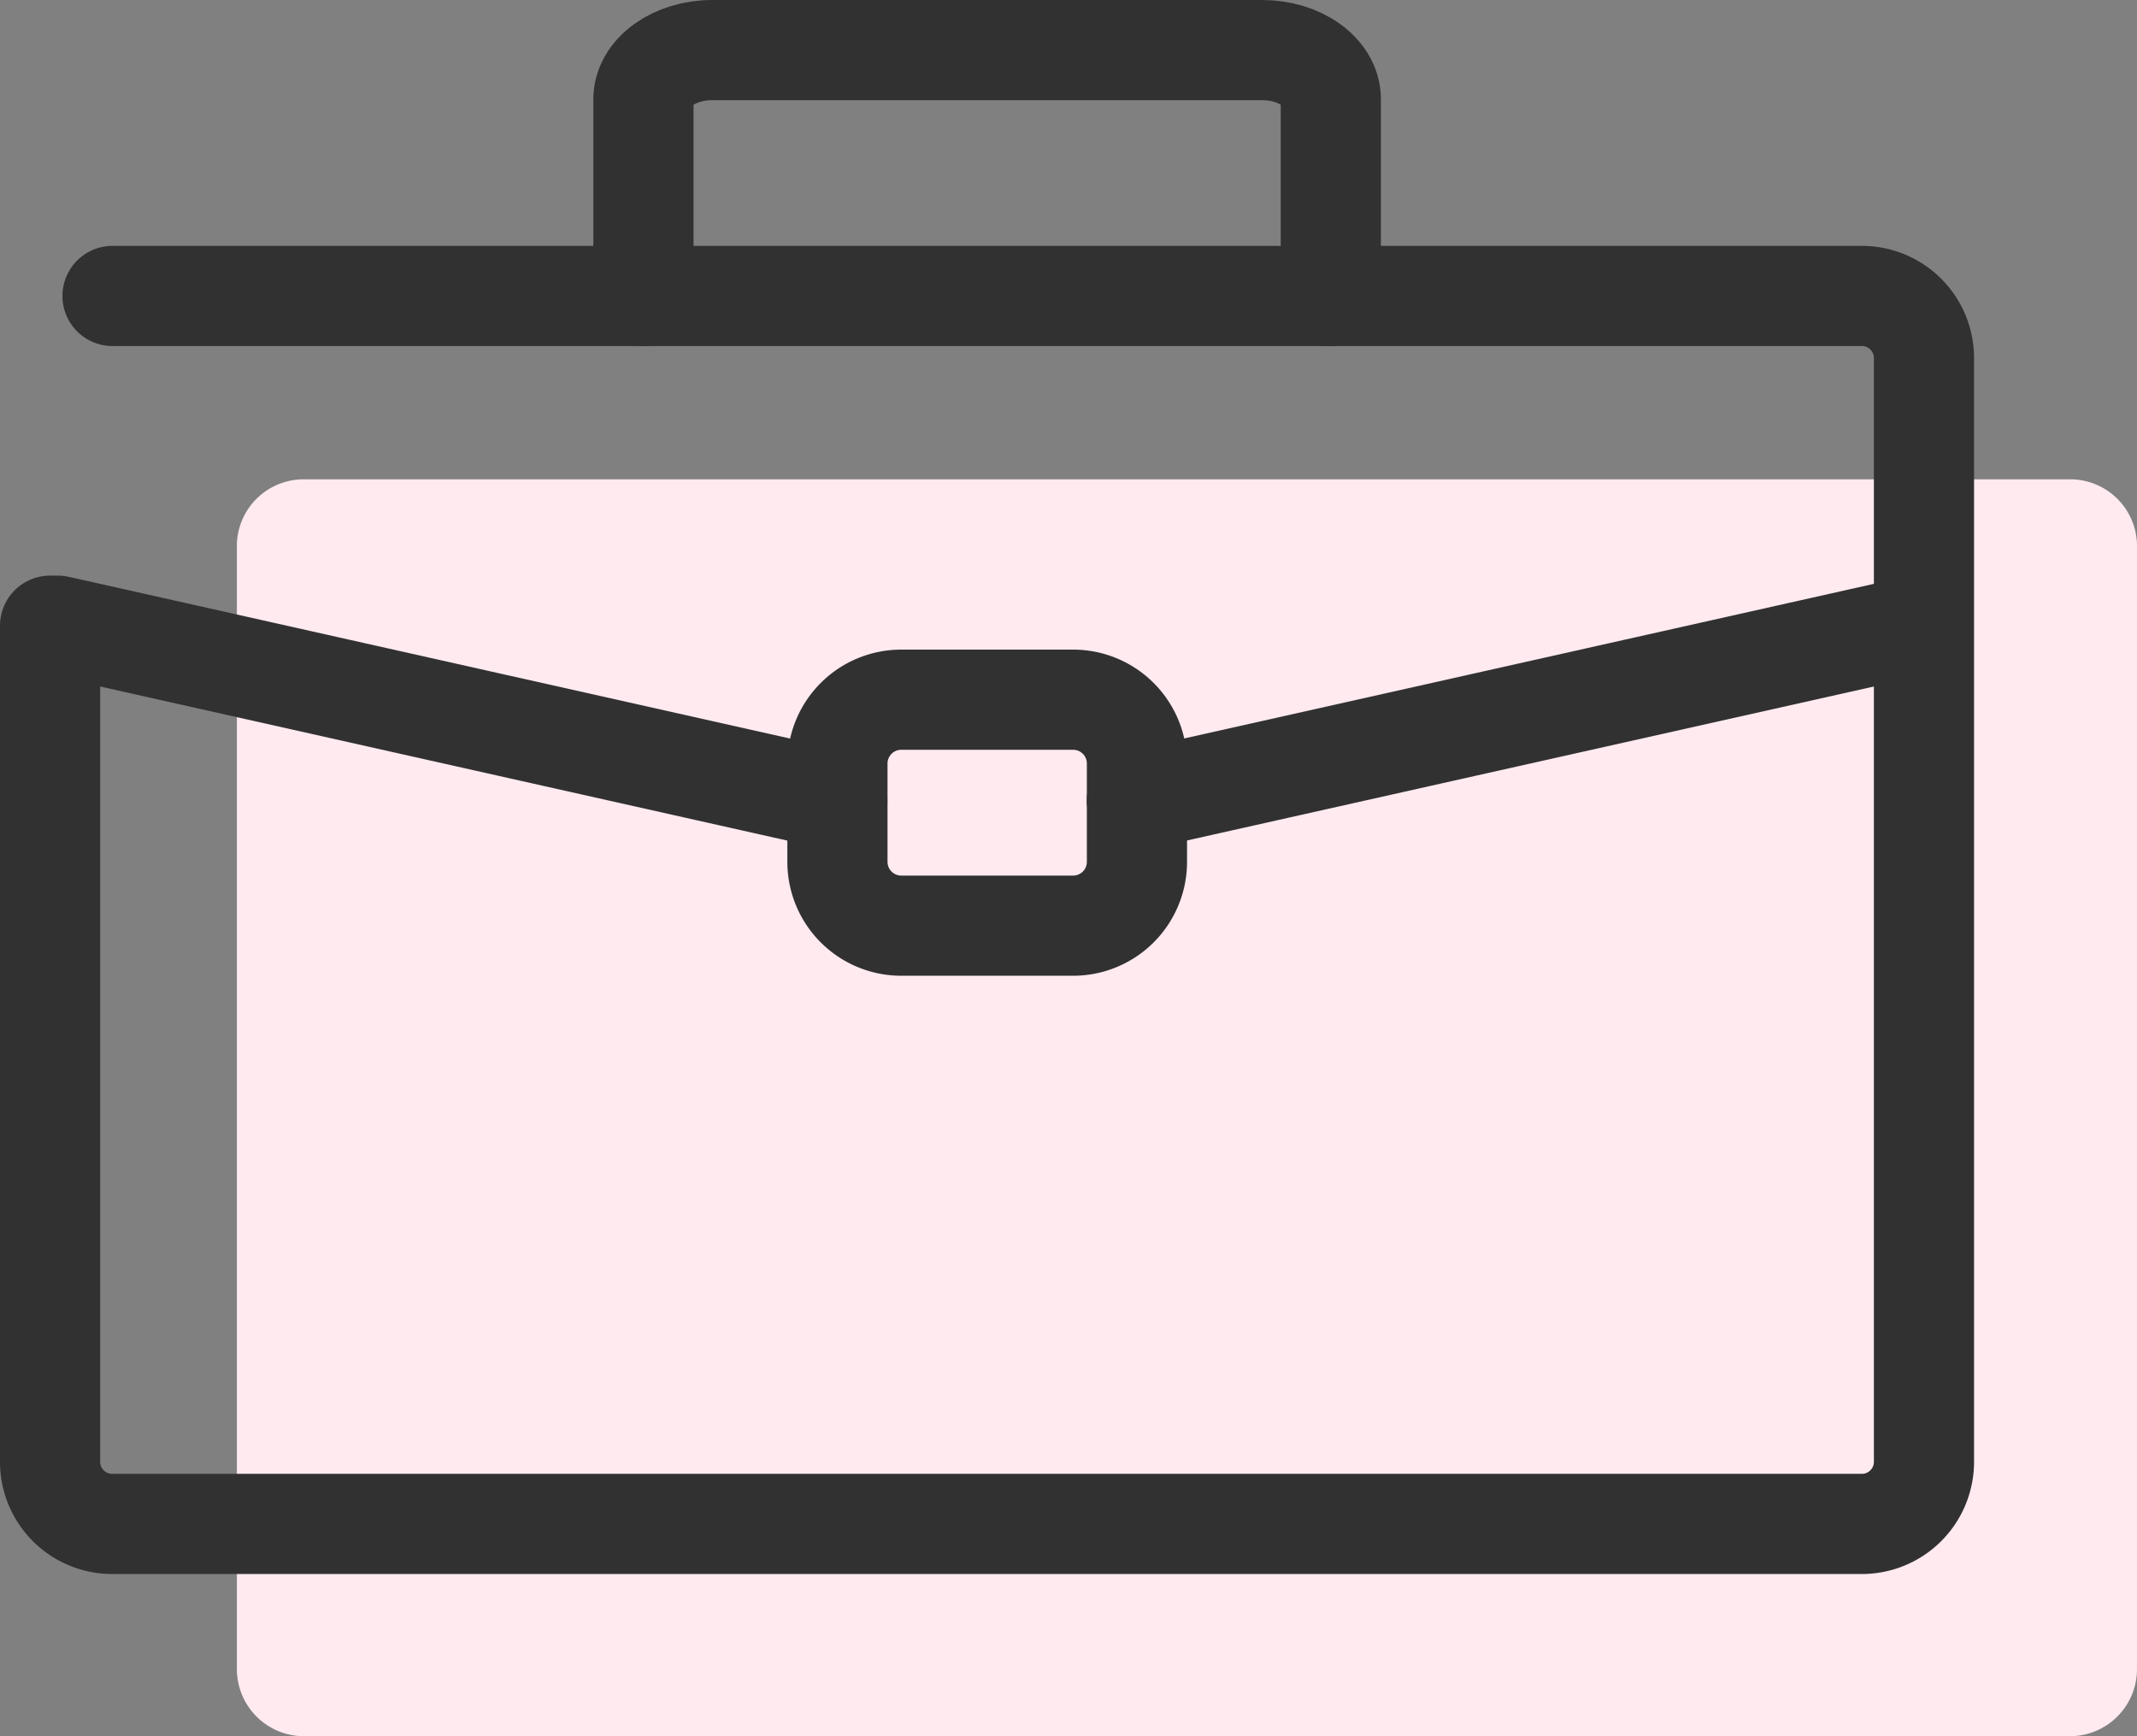 <svg xmlns="http://www.w3.org/2000/svg" width="32" height="26" viewBox="0 0 32 26">
    <rect x="0" y="0" width="32" height="26" fill="#808080" stroke="none"/>
    <defs>
        <clipPath id="ndio7sjnva">
            <path data-name="사각형 3009" style="fill:none" d="M0 0h32v26H0z"/>
        </clipPath>
    </defs>
    <g data-name="그룹 6910" style="clip-path:url(#ndio7sjnva)">
        <path data-name="패스 21695" d="M4.54 7.178h26.466A1 1 0 0 1 32 8.195v16.787A1.006 1.006 0 0 1 31.006 26H4.54a1.006 1.006 0 0 1-.993-1.018V8.195a1 1 0 0 1 .993-1.017" style="fill:#ffeaf0"/>
        <path data-name="패스 21696" d="M1.685 4.432h26.19a.93.93 0 0 1 .935.919V21.9a.93.93 0 0 1-.935.921H1.685a.93.93 0 0 1-.935-.919V9.37" style="stroke:#313131;stroke-linecap:round;stroke-miterlimit:10;stroke-width:1.5px;fill:none"/>
        <path data-name="패스 21697" d="M9.635 4.432V1.485c0-.4.463-.735 1.029-.735H18.9c.566 0 1.028.331 1.028.735v2.947" style="stroke:#313131;stroke-linecap:round;stroke-miterlimit:10;stroke-width:1.5px;fill:none"/>
        <path data-name="선 86" transform="translate(.867 9.37)" style="stroke:#313131;stroke-linecap:round;stroke-miterlimit:10;stroke-width:1.5px;fill:none" d="m0 0 11.671 2.617"/>
        <path data-name="선 87" transform="translate(17.023 9.37)" style="stroke:#313131;stroke-linecap:round;stroke-miterlimit:10;stroke-width:1.5px;fill:none" d="M11.67 0 0 2.616"/>
        <path data-name="패스 21698" d="M13.5 10.478h2.565a.956.956 0 0 1 .96.95v1.483a.956.956 0 0 1-.96.951H13.5a.956.956 0 0 1-.96-.951v-1.483a.956.956 0 0 1 .96-.95z" style="stroke:#313131;stroke-linecap:round;stroke-miterlimit:10;stroke-width:1.5px;fill:none"/>
    </g>
</svg>
